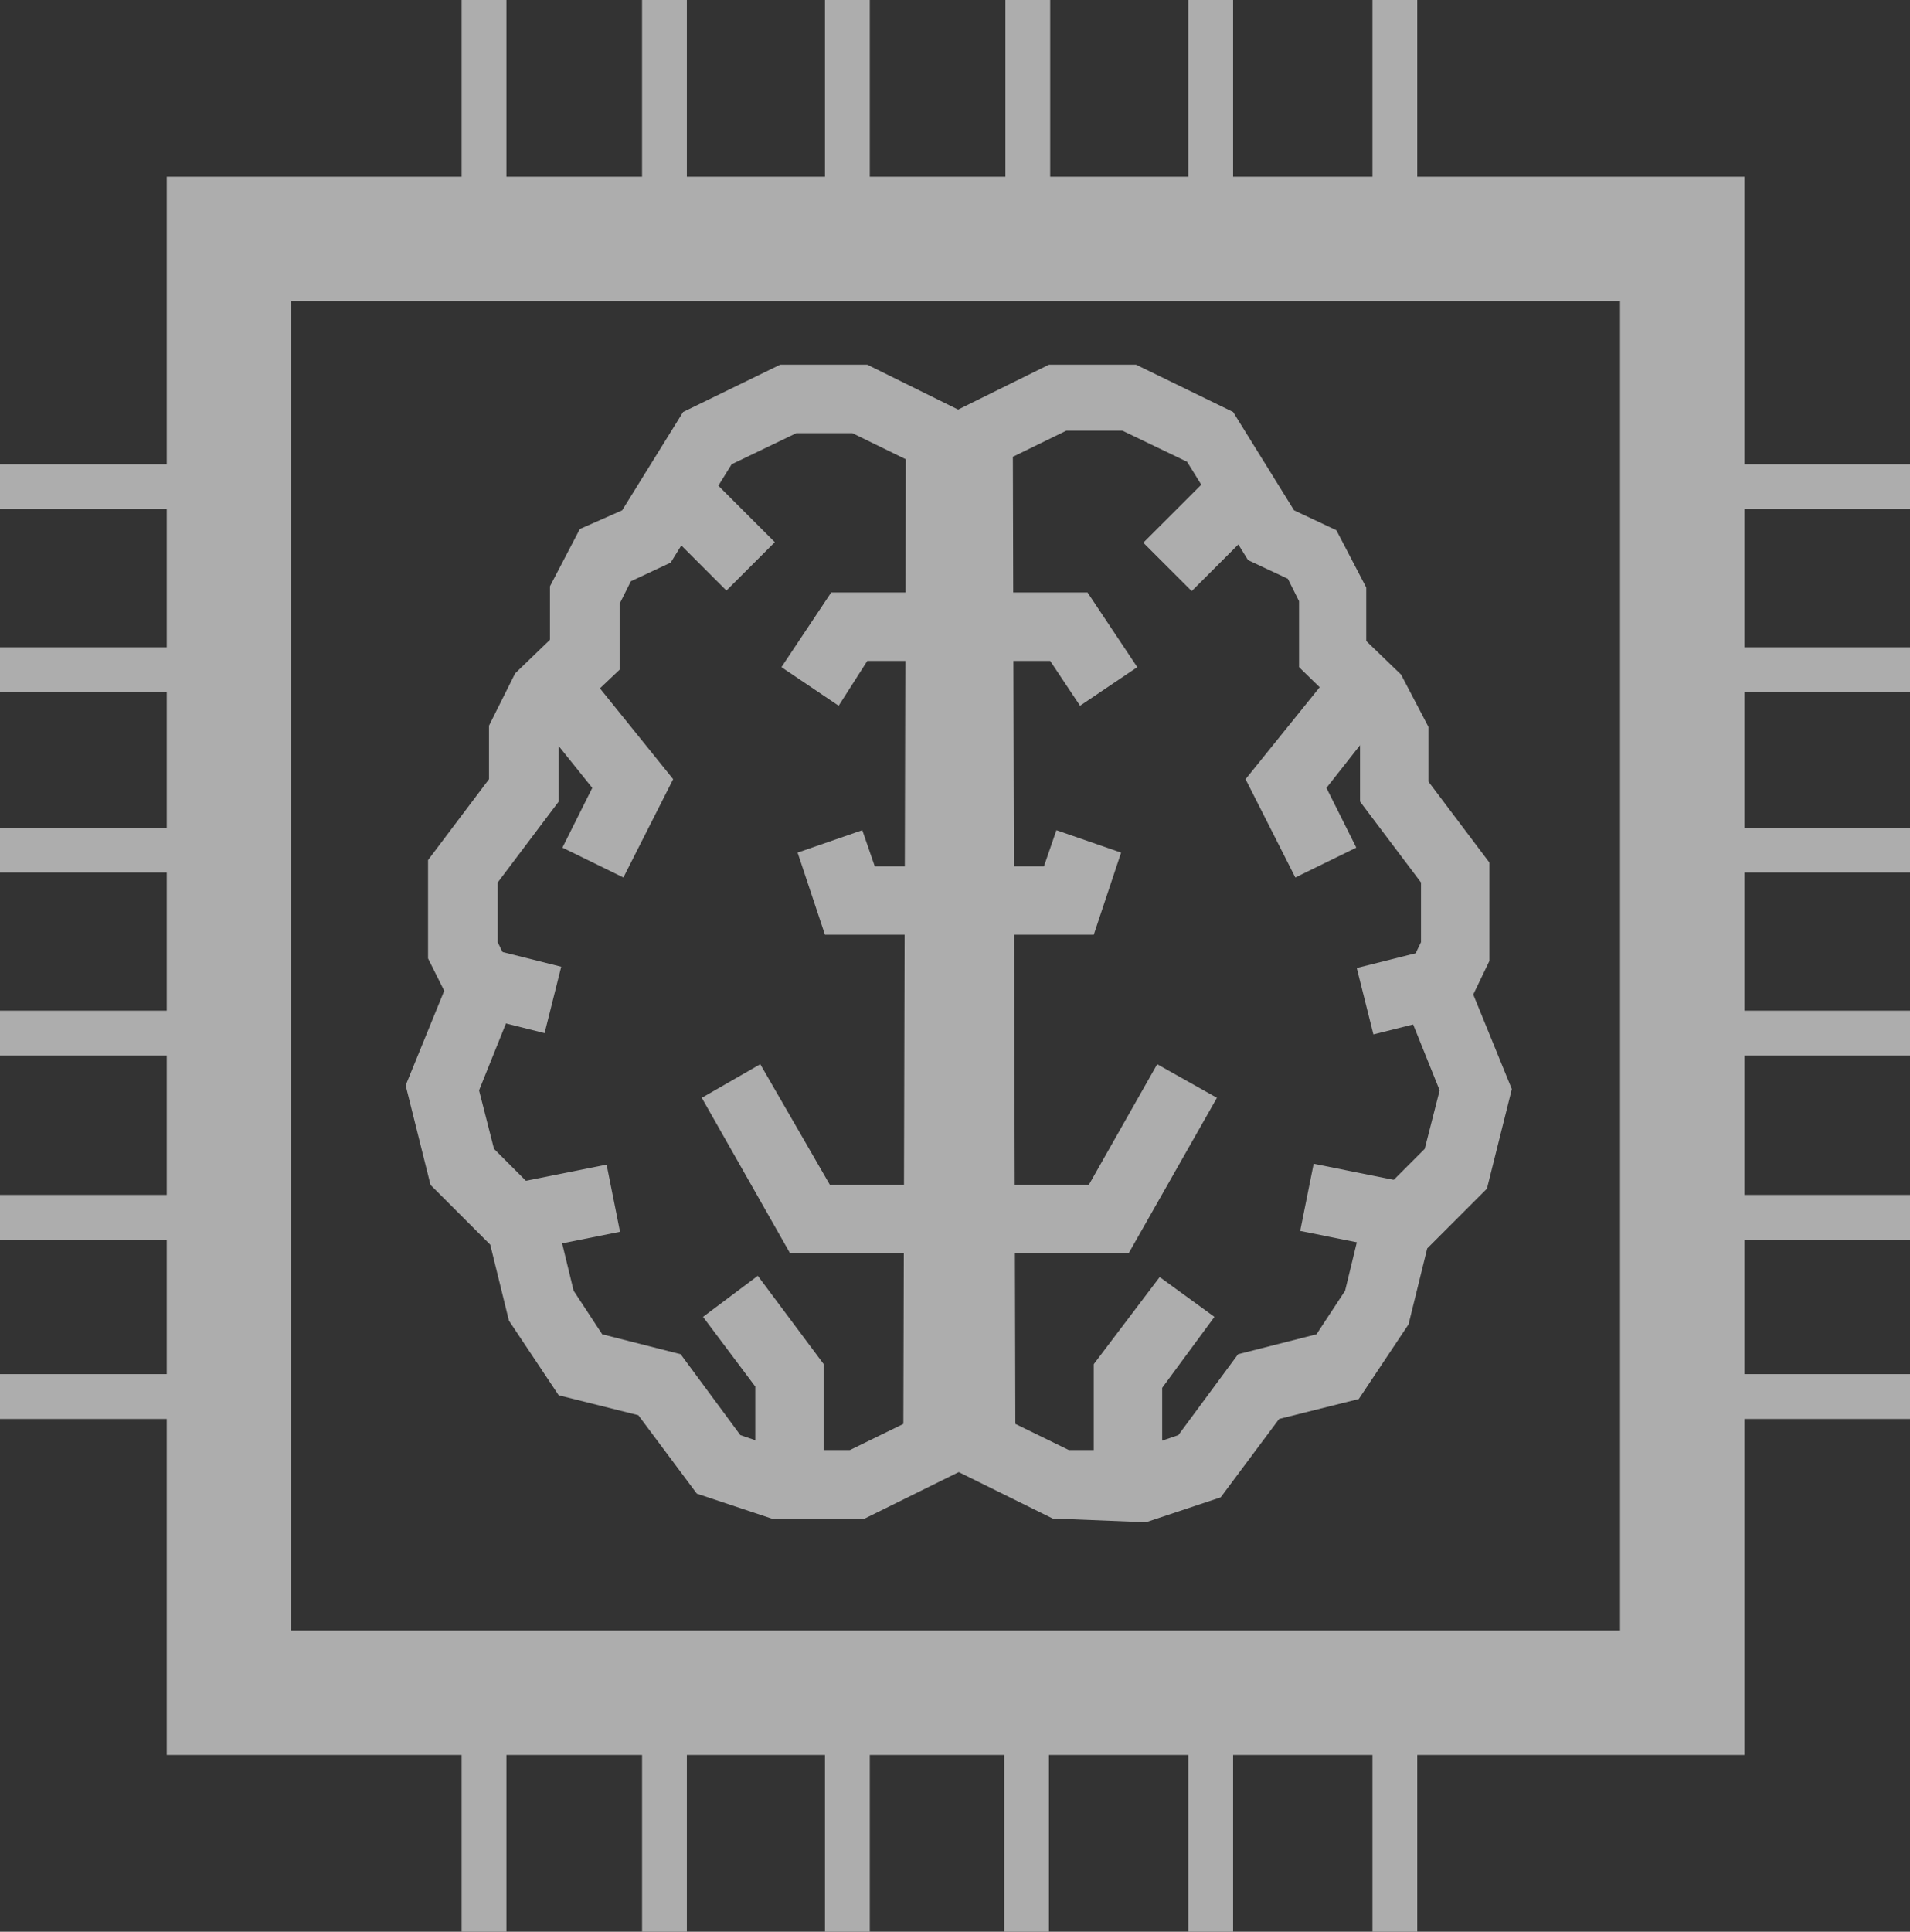 <?xml version="1.0" encoding="utf-8"?>
<!-- Generator: Adobe Illustrator 22.1.0, SVG Export Plug-In . SVG Version: 6.00 Build 0)  -->
<svg version="1.1" id="Layer_1" xmlns="http://www.w3.org/2000/svg" xmlns:xlink="http://www.w3.org/1999/xlink" x="0px" y="0px"
	 viewBox="0 0 153.5 155.2" style="enable-background:new 0 0 153.5 155.2;" xml:space="preserve">
<rect x="0" y="0" width="153.5" height="155.2" fill="#333333" stroke="none"/>
<style type="text/css">
	.st0{opacity:0.6;}
	.st1{fill:#FFFFFF;}
	.st2{fill:#FFFFFF;stroke:#939598;stroke-width:5.49;stroke-miterlimit:10;}
</style>
<title>Asset 1</title>
<g id="Layer_2_1_" class="st0">
	<g id="Layer_1-2">
		<g>
			<path class="st1" d="M69.5,122l-7.5,0l-6-2l-4.7-6.3l-6.4-1.6l-4-6l-1.5-6.1l-4.8-4.8l-2-8l3.1-7.6L34.4,77l0-7.9l4.9-6.5l0-4.3
				l2.1-4.2l2.8-2.7l0-4.3l2.4-4.6L50,41l4.9-7.9l7.8-3.8l7,0l8.5,4.2L78,117.8L69.5,122z M63,116.5l5.3,0l4.3-2.1l0.2-77.5
				l-4.3-2.1l-4.5,0l-5.2,2.5l-4.9,7.9l-3.2,1.5l-0.9,1.8l0,5.3L46,57.4l-1.1,2.2l0,4.8L40,70.9l0,4.8l1.8,3.7l-3.3,8.2l1.2,4.7
				l4.8,4.8l1.6,6.6l2.3,3.5l6.3,1.6l4.8,6.5L63,116.5z"/>
		</g>
		<g>
			
				<rect x="54.4" y="37.8" transform="matrix(0.707 -0.707 0.707 0.707 -13.168 52.82)" class="st1" width="5.5" height="9"/>
		</g>
		<g>
			<polygon class="st1" points="74.8,75.1 66.3,75.1 64.1,68.5 69.3,66.7 70.3,69.6 74.8,69.6 			"/>
		</g>
		<g>
			<polygon class="st1" points="50.1,70.5 45.2,68.1 47.6,63.3 42.3,56.7 46.6,53.3 54.1,62.6 			"/>
		</g>
		<g>
			
				<rect x="38.6" y="76.3" transform="matrix(0.243 -0.97 0.97 0.243 -45.929 100.325)" class="st1" width="5.5" height="6.5"/>
		</g>
		<g>
			
				<rect x="41.2" y="94.3" transform="matrix(0.981 -0.196 0.196 0.981 -18.095 10.722)" class="st1" width="8.1" height="5.5"/>
		</g>
		<g>
			<polygon class="st1" points="66.2,118.5 60.7,118.5 60.7,111.4 56.5,105.8 60.9,102.5 66.2,109.6 			"/>
		</g>
		<g>
			<polygon class="st1" points="74.8,100.7 63.5,100.7 56.4,88.2 61.1,85.5 66.7,95.2 74.8,95.2 			"/>
		</g>
		<g>
			<polygon class="st1" points="67.4,56.7 62.8,53.6 66.8,47.6 74.8,47.6 74.8,53.1 69.7,53.1 			"/>
		</g>
		<g>
			<path class="st2" d="M50.8,62.8L50.8,62.8z"/>
		</g>
		<g>
			<path class="st1" d="M84.6,122l-8.5-4.2l-0.3-84.3l8.5-4.2l7,0l7.8,3.8l4.9,7.9l3.4,1.6l2.4,4.6l0,4.3l2.8,2.7l2.2,4.2l0,4.4
				l4.9,6.5l0,7.9l-1.3,2.7l3.1,7.6l-2,8l-4.8,4.8l-1.5,6.1l-4,6l-6.4,1.6l-4.7,6.3l-6,2L84.6,122z M81.6,114.4l4.3,2.1l5.3,0
				l3.5-1.2l4.8-6.5l6.3-1.6l2.3-3.5l1.6-6.6l4.8-4.8l1.2-4.7l-3.3-8.2l1.8-3.7l0-4.8l-4.9-6.5l0-4.9l-1.1-2.2l-3.8-3.7l0-5.3
				l-0.9-1.8l-3.2-1.5l-4.9-7.9l-5.2-2.5l-4.5,0l-4.3,2.1L81.6,114.4z"/>
		</g>
		<g>
			<rect x="92.5" y="39.6" transform="matrix(0.707 -0.707 0.707 0.707 -1.511 81.002)" class="st1" width="9" height="5.5"/>
		</g>
		<g>
			<polygon class="st1" points="87.9,75.1 79.7,75.1 79.7,69.6 83.9,69.6 84.9,66.7 90.1,68.5 			"/>
		</g>
		<g>
			<polygon class="st1" points="104.1,70.5 100.1,62.6 107.6,53.3 111.8,56.7 106.6,63.3 109,68.1 			"/>
		</g>
		<g>
			<rect x="109.6" y="76.9" transform="matrix(0.97 -0.243 0.243 0.97 -15.96 29.811)" class="st1" width="6.5" height="5.5"/>
		</g>
		<g>
			
				<rect x="106.2" y="93" transform="matrix(0.197 -0.981 0.981 0.197 -7.664 184.756)" class="st1" width="5.5" height="8.1"/>
		</g>
		<g>
			<polygon class="st1" points="93.4,118.5 87.9,118.5 87.9,109.6 93.2,102.6 97.6,105.8 93.4,111.5 			"/>
		</g>
		<g>
			<polygon class="st1" points="90.7,100.7 79.7,100.7 79.7,95.2 87.5,95.2 93,85.5 97.8,88.2 			"/>
		</g>
		<g>
			<polygon class="st1" points="86.8,56.7 84.4,53.1 79.7,53.1 79.7,47.6 87.4,47.6 91.4,53.6 			"/>
		</g>
		<g>
			<path class="st2" d="M103.3,62.8L103.3,62.8z"/>
		</g>
		<g>
			<rect x="138.7" y="37.3" class="st1" width="14.8" height="3.6"/>
		</g>
		<g>
			<rect x="138.7" y="52" class="st1" width="14.8" height="3.6"/>
		</g>
		<g>
			<rect x="138.7" y="66.5" class="st1" width="14.8" height="3.6"/>
		</g>
		<g>
			<rect x="138.7" y="81.2" class="st1" width="14.8" height="3.6"/>
		</g>
		<g>
			<rect x="138.7" y="96" class="st1" width="14.8" height="3.6"/>
		</g>
		<g>
			<rect x="138.7" y="110.4" class="st1" width="14.8" height="3.6"/>
		</g>
		<g>
			<rect x="110.3" y="0" class="st1" width="3.6" height="14.8"/>
		</g>
		<g>
			<rect x="95.5" class="st1" width="3.6" height="14.8"/>
		</g>
		<g>
			<rect x="80.8" class="st1" width="3.6" height="14.8"/>
		</g>
		<g>
			<rect x="66.3" class="st1" width="3.6" height="14.8"/>
		</g>
		<g>
			<rect x="51.6" y="0" class="st1" width="3.6" height="14.8"/>
		</g>
		<g>
			<rect x="37.1" y="0" class="st1" width="3.6" height="14.8"/>
		</g>
		<g>
			<path class="st1" d="M140.1,141H13.4V14.2h126.8V141z M23.4,131h106.8V24.2H23.4V131z"/>
		</g>
		<g>
			<rect x="110.3" y="140.4" class="st1" width="3.6" height="14.8"/>
		</g>
		<g>
			<rect x="95.5" y="140.4" class="st1" width="3.6" height="14.8"/>
		</g>
		<g>
			<rect x="80.7" y="140.4" class="st1" width="3.6" height="14.8"/>
		</g>
		<g>
			<rect x="66.3" y="140.4" class="st1" width="3.6" height="14.8"/>
		</g>
		<g>
			<rect x="51.6" y="140.4" class="st1" width="3.6" height="14.8"/>
		</g>
		<g>
			<rect x="37.1" y="140.4" class="st1" width="3.6" height="14.8"/>
		</g>
		<g>
			<rect y="37.3" class="st1" width="14.8" height="3.6"/>
		</g>
		<g>
			<rect y="52" class="st1" width="14.8" height="3.6"/>
		</g>
		<g>
			<rect y="66.5" class="st1" width="14.8" height="3.6"/>
		</g>
		<g>
			<rect y="81.2" class="st1" width="14.8" height="3.6"/>
		</g>
		<g>
			<rect y="96" class="st1" width="14.8" height="3.6"/>
		</g>
		<g>
			<rect y="110.4" class="st1" width="14.8" height="3.6"/>
		</g>
	</g>
</g>
</svg>
